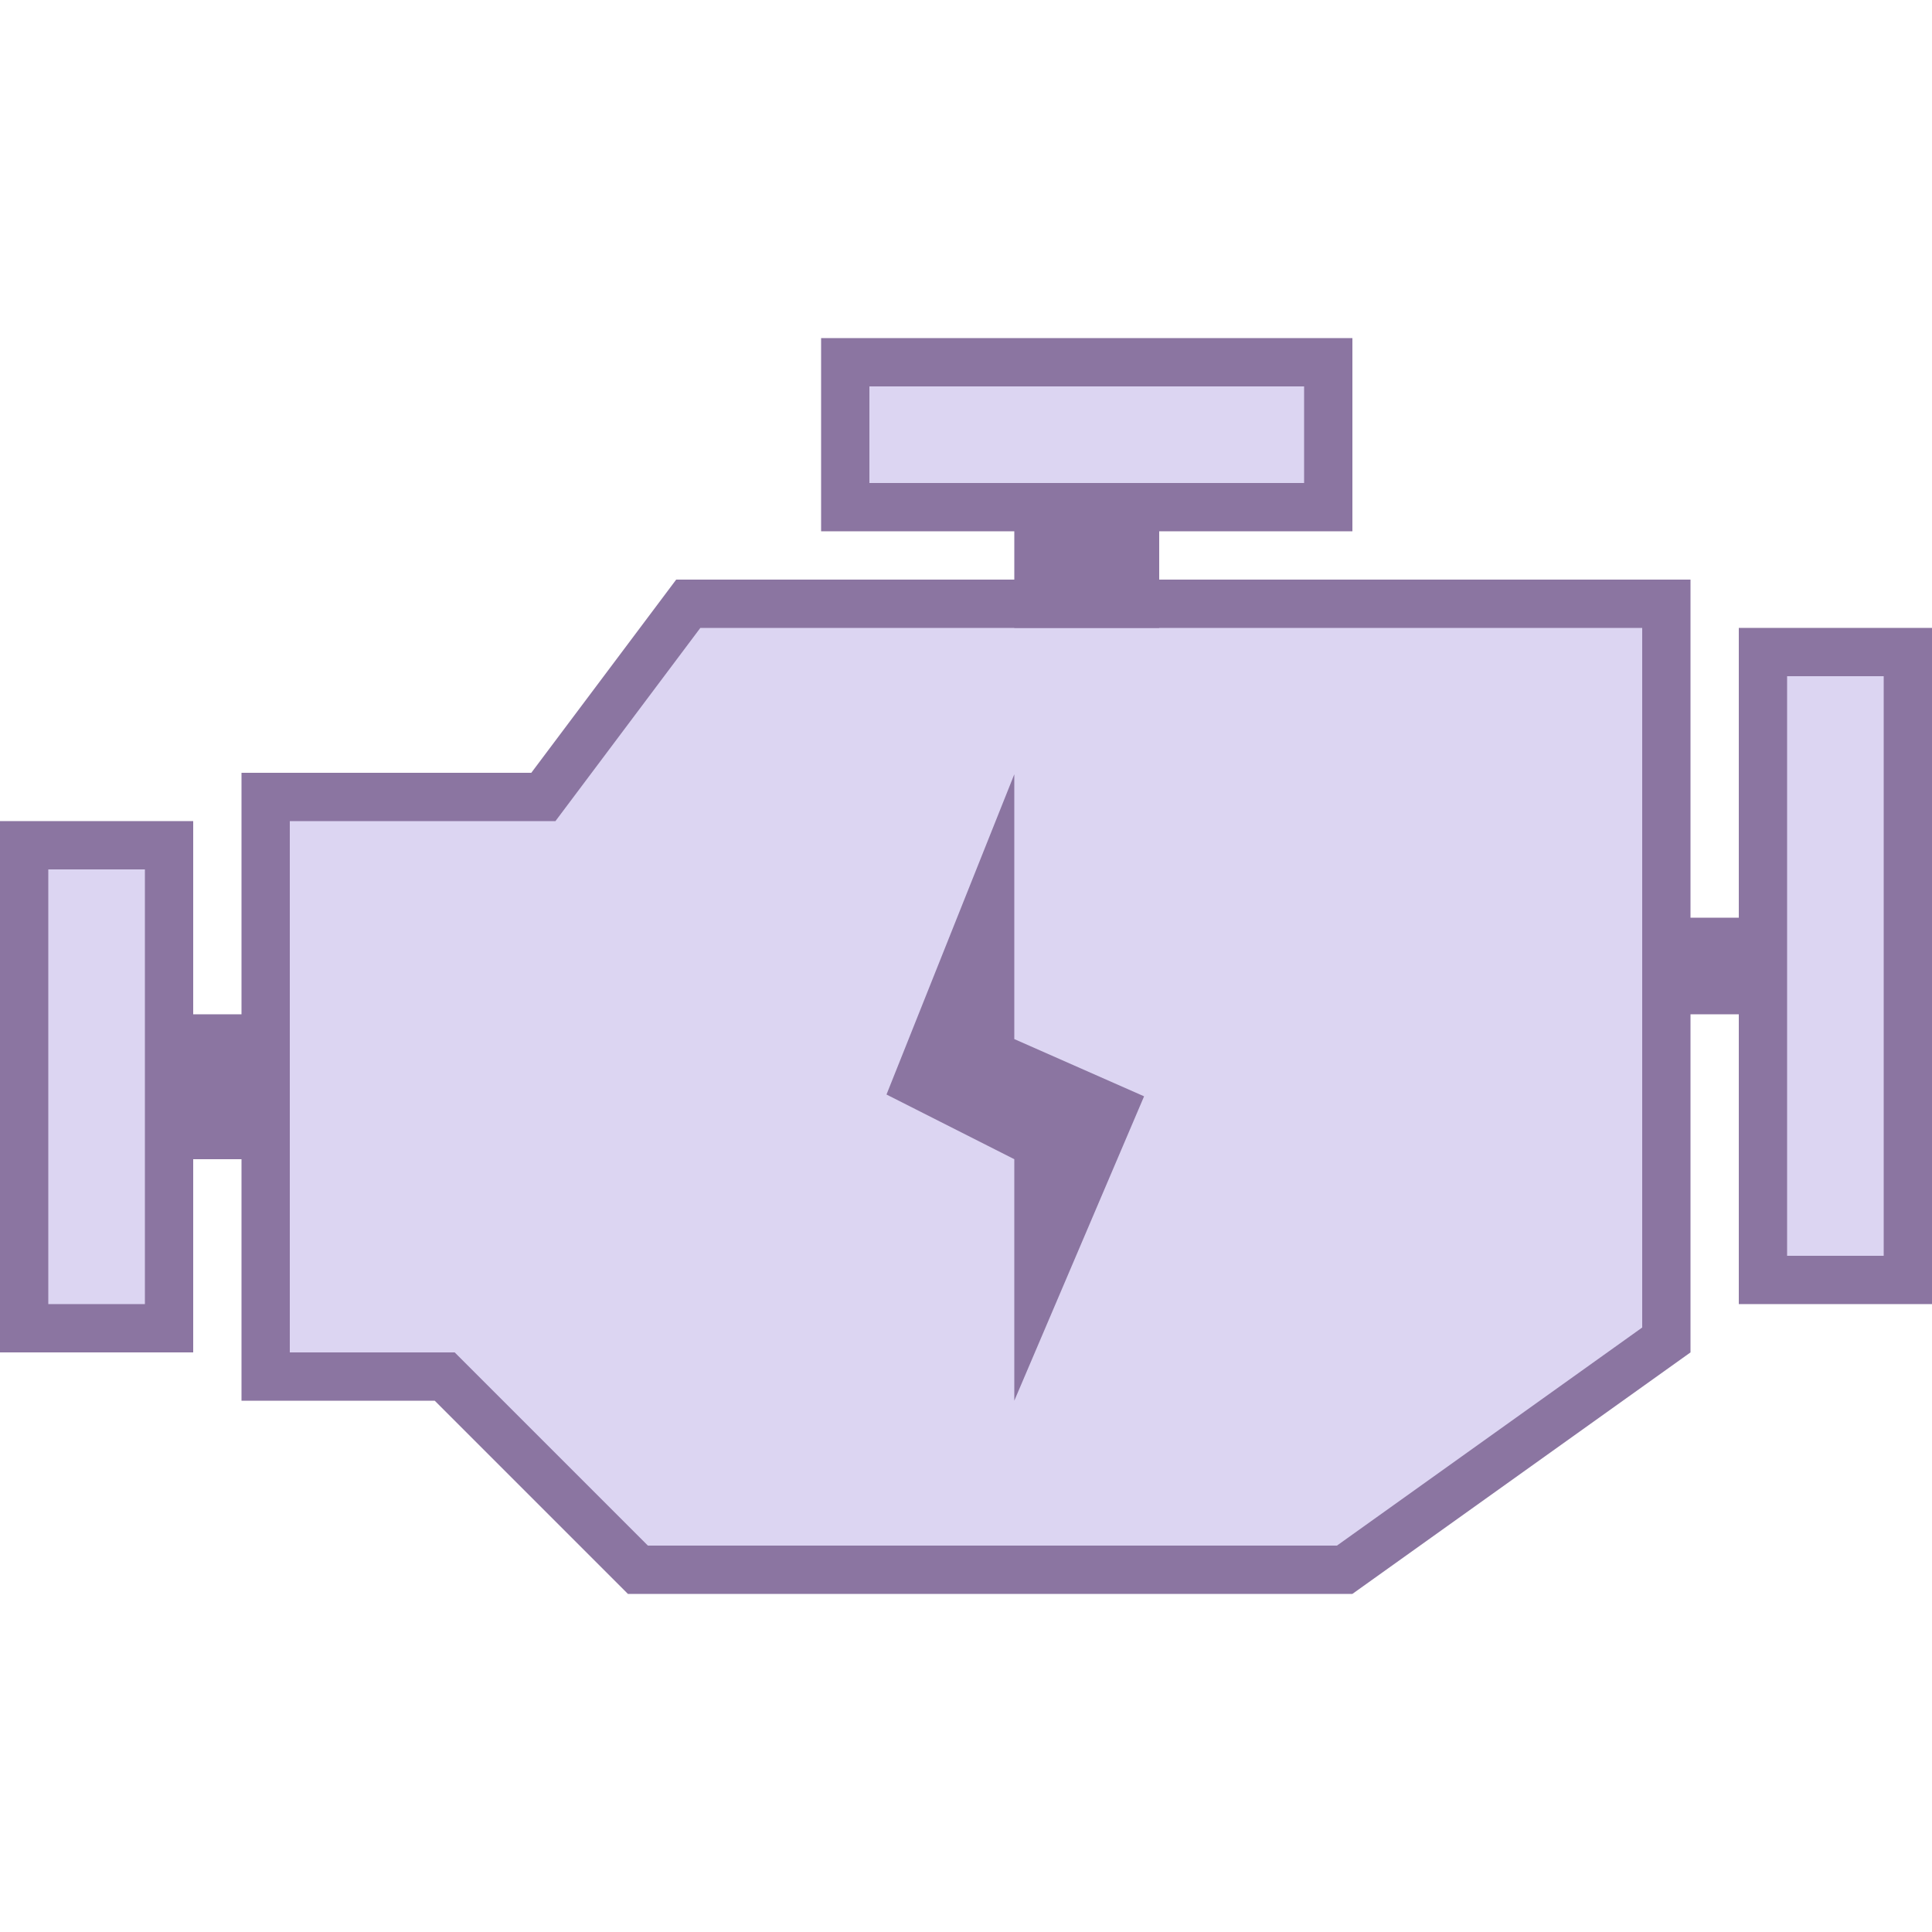 <svg viewBox="0 0 40 40" xmlns="http://www.w3.org/2000/svg"><path fill="#dcd5f2" d="M13.207 32.5l-4-4H5.5v-12h5.75l3-4H34.5v15.243L27.84 32.5z"></path><path d="M34 13v14.485L27.68 32H13.414l-3.707-3.707L9.414 28H6V17h5.5l.3-.4 2.7-3.6H34m1-1H14l-3 4H5v13h4l4 4h15l7-5V12z" fill="#8b75a1"></path><path fill="none" stroke="#8b75a1" stroke-width="3" stroke-miterlimit="10" d="M22.5 13V9"></path><path fill="#8b75a1" d="M21 29l2.687-6.302L21 21.513v-5.482l-2.646 6.63L21 24z"></path><path fill="#dcd5f2" d="M17.5 7.5h10v3h-10z"></path><path d="M27 8v2h-9V8h9m1-1H17v4h11V7z" fill="#8b75a1"></path><path fill="none" stroke="#8b75a1" stroke-width="2" stroke-miterlimit="10" d="M34 20h3.333"></path><path fill="#dcd5f2" d="M36.5 13.5h3v13h-3z"></path><path d="M39 14v12h-2V14h2m1-1h-4v14h4V13z" fill="#8b75a1"></path><path fill="none" stroke="#8b75a1" stroke-width="3" stroke-miterlimit="10" d="M6 22.5H2"></path><g><path fill="#dcd5f2" d="M.5 17.5h3v10h-3z"></path><path d="M3 18v9H1v-9h2m1-1H0v11h4V17z" fill="#8b75a1"></path></g></svg>